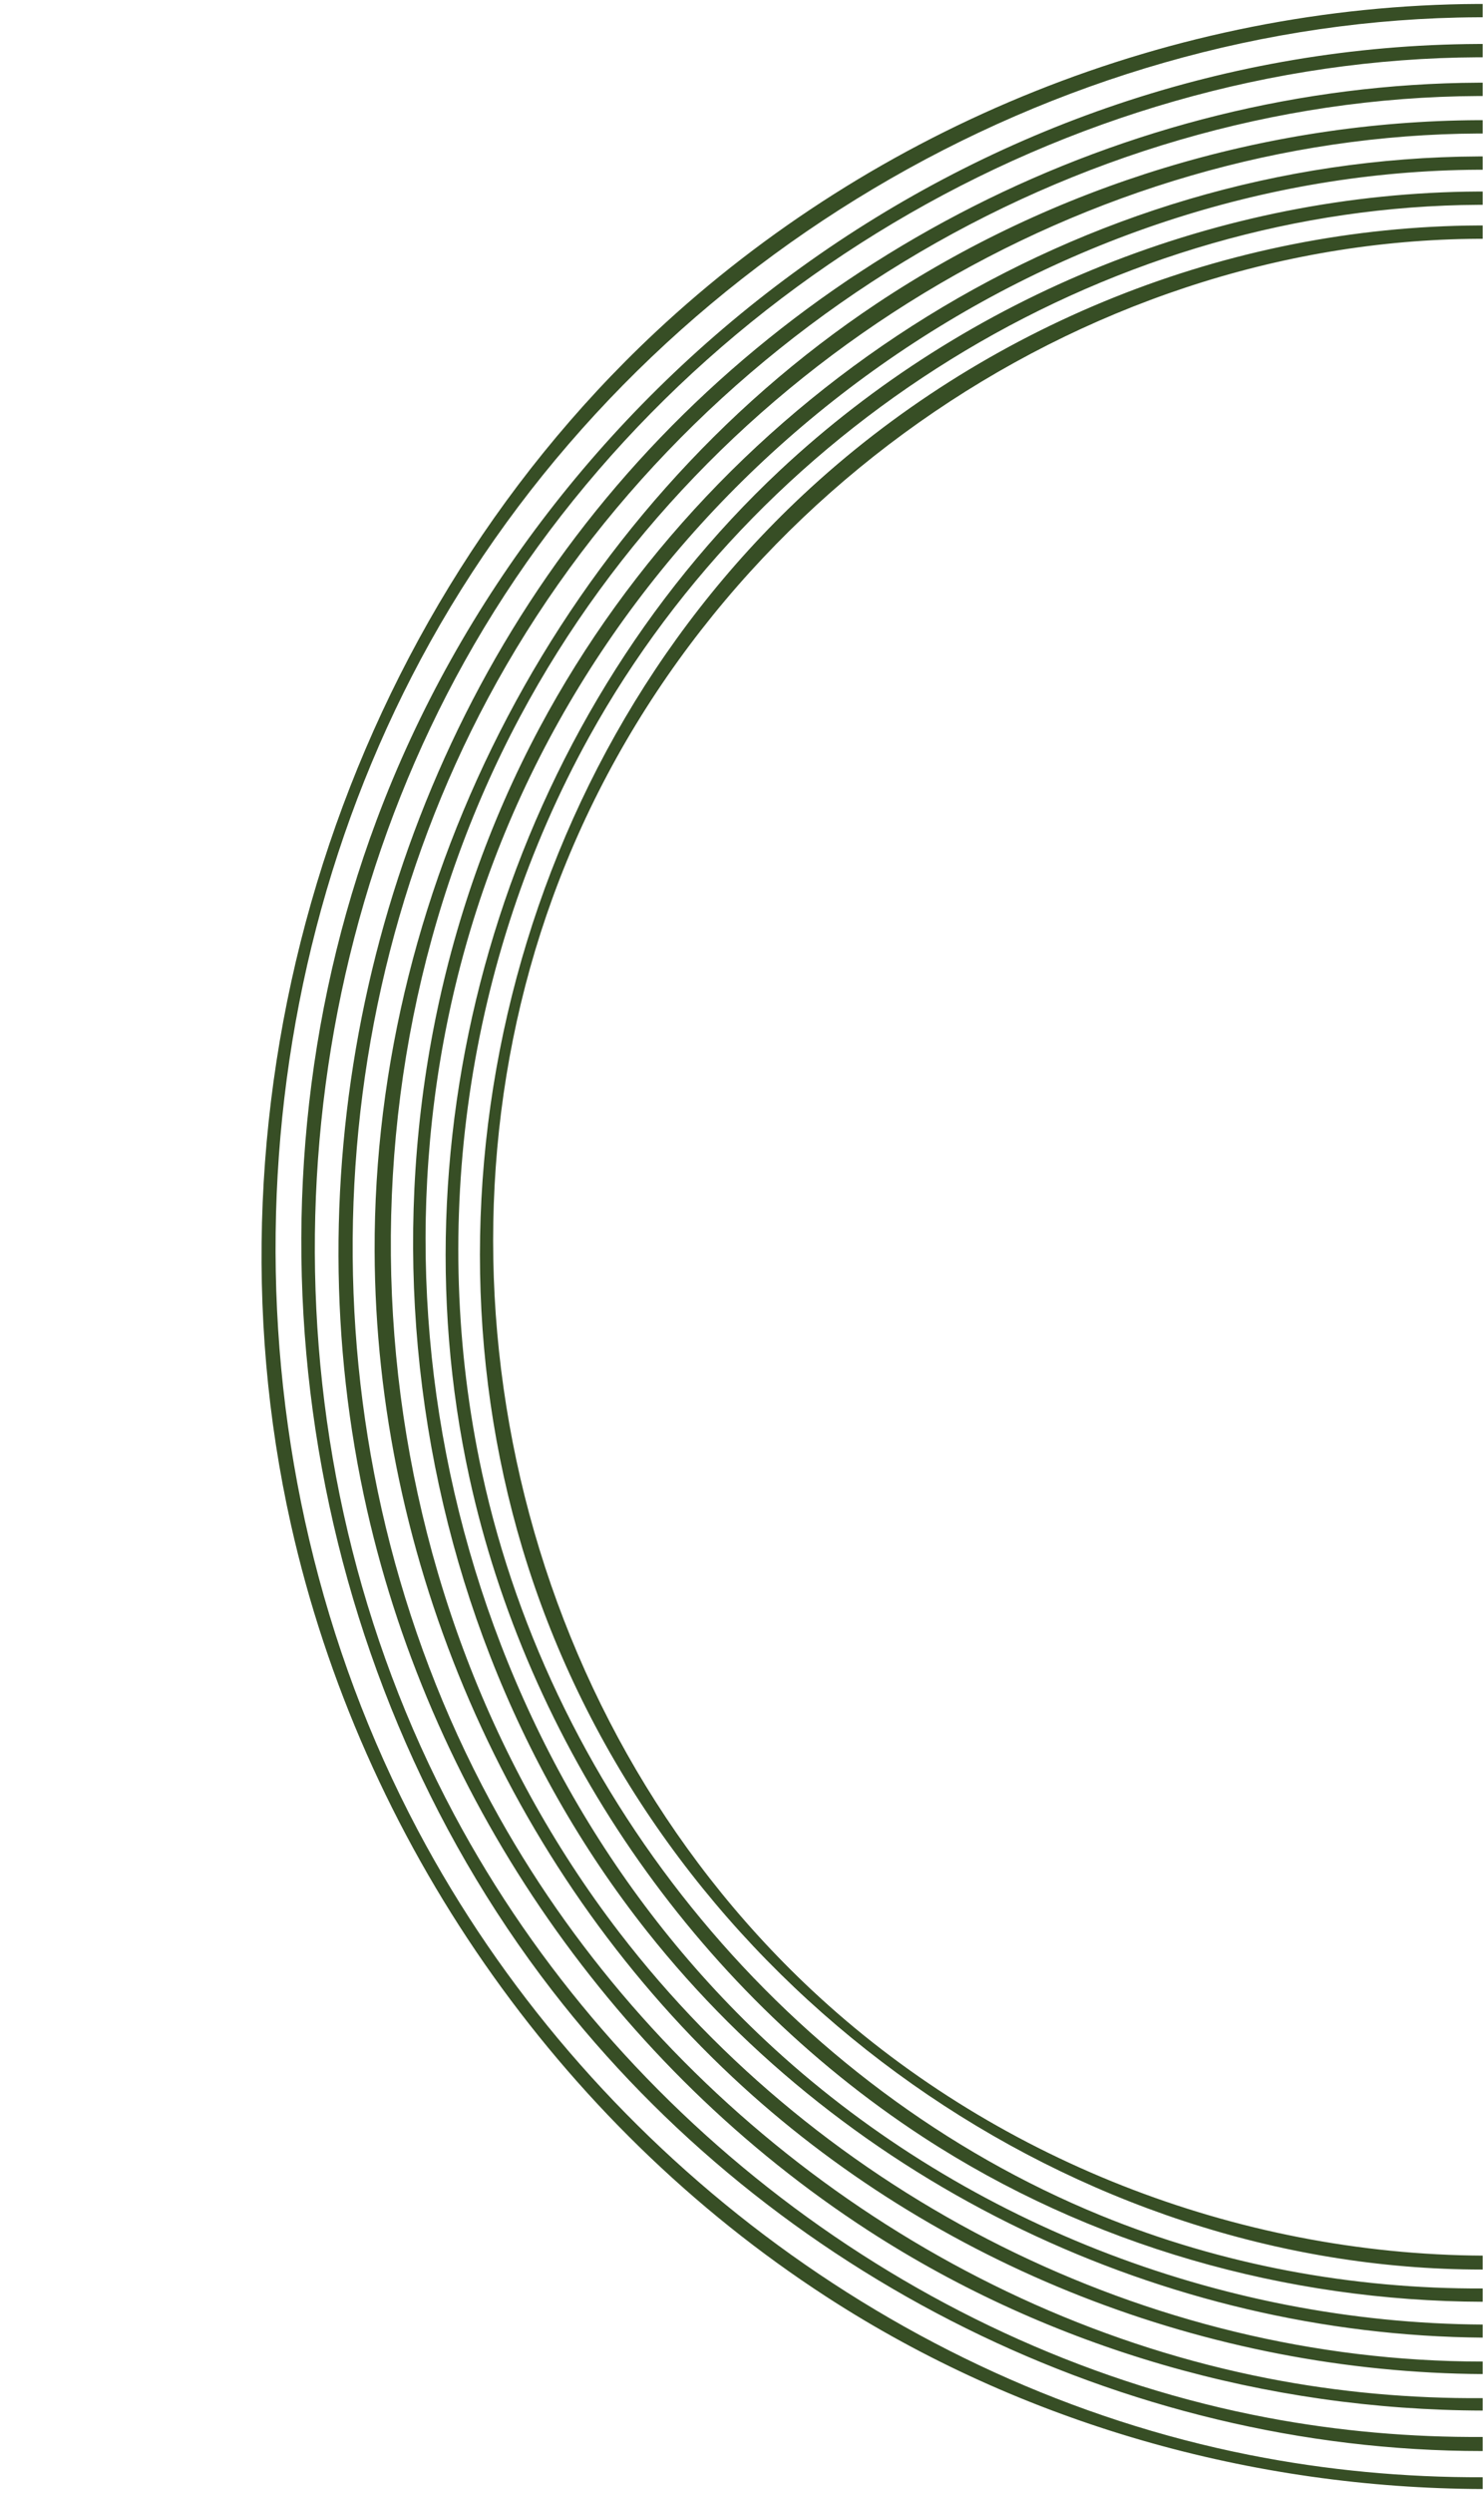 <svg xmlns="http://www.w3.org/2000/svg" xmlns:xlink="http://www.w3.org/1999/xlink" width="549" zoomAndPan="magnify" viewBox="0 0 411.75 691.5" height="922" preserveAspectRatio="xMidYMid meet" version="1.0"><defs><clipPath id="a12cc9adcf"><path d="M 72 1 L 411.387 1 L 411.387 691 L 72 691 Z M 72 1 " clip-rule="nonzero"/></clipPath></defs><g clip-path="url(#a12cc9adcf)"><path fill="#374e25" d="M 411.445 1.094 L 411.445 4.789 L 410.094 4.789 C 292.031 5.359 177.793 73.215 119.402 177.961 C 63.734 277.816 61.762 405.359 115.969 507.586 C 162.461 595.27 248.797 661.324 346.734 680.762 C 368.039 684.992 389.742 687.02 411.445 686.934 L 411.445 690.199 C 347.57 690.031 283.547 672.051 229.41 636.957 C 154.766 588.566 100.297 510.203 80.715 422.719 C 54.48 305.508 92.496 175.762 181.84 92.125 C 242.973 34.898 325.562 1.504 410.086 1.094 Z M 411.445 12.191 L 411.445 15.883 L 410.133 15.883 C 295.879 16.441 185.391 82.086 128.895 183.422 C 75.086 279.934 72.93 403.766 126.035 503.207 C 171.633 588.578 256.43 652.461 351.809 670.445 C 371.488 674.156 391.473 675.898 411.445 675.758 L 411.445 679.664 L 411.176 679.664 C 311.957 679.664 214.582 631.422 153.16 551.914 C 83.562 461.82 63.98 335.75 104.488 227.418 C 150.391 104.664 271.246 12.867 410.117 12.191 Z M 411.445 22.93 L 411.445 26.625 L 410.164 26.625 C 297.621 27.168 189.145 93.008 135.316 193.773 C 84.789 288.367 84.879 408.387 138.547 503.988 C 182.969 583.117 262.57 642.098 351.82 659.516 C 371.465 663.355 391.457 665.148 411.445 664.992 L 411.445 668.441 C 351.594 668.297 291.656 651.422 240.918 618.531 C 171.195 573.324 120.348 500.258 101.859 418.828 C 80.852 326.32 101.969 225 159.707 148.871 C 218.059 71.922 312.195 23.406 410.152 22.93 Z M 411.445 33.32 L 411.445 37.02 L 410.199 37.02 C 302.016 37.539 196.648 100.73 144.297 198.727 C 88.508 303.148 97.902 439.555 171.855 535.879 C 228.164 609.227 318.492 654.844 411.176 654.844 L 411.445 654.84 L 411.445 658.32 C 335.453 657.887 259.5 628.656 203.27 576.008 C 140.75 517.488 104.211 432.539 103.941 346.941 C 103.617 244.176 156.273 142.062 243.285 84.145 C 292.348 51.484 351.016 33.609 410.184 33.32 Z M 411.445 43.375 L 411.445 47.07 L 410.23 47.07 C 291.508 47.641 178.297 126.156 135.973 241.492 C 95.637 351.391 124.48 483.531 212.48 565.914 C 265.719 615.754 338.203 644.176 411.445 644.586 L 411.445 648.215 C 323.391 647.531 235.715 606.531 179.488 535.508 C 106.324 443.082 93.133 307.727 149.727 201.773 C 199.602 108.398 299.734 43.91 410.219 43.375 Z M 411.445 53.109 L 411.445 56.801 L 410.258 56.801 C 310.008 57.285 212.922 114.992 163.469 204.328 C 129.492 265.703 118.801 339.703 133.773 408.57 C 153.477 499.223 218.941 578.98 305.449 614.344 C 339.035 628.07 375.234 634.742 411.445 634.582 L 411.445 638.27 C 356.836 638.129 302.16 622.652 256.094 592.586 C 192.375 551 146.293 483.574 130.16 409.359 C 108.574 310.027 141.469 200.57 216.426 130.41 C 268.355 81.805 338.473 53.453 410.25 53.109 Z M 411.445 62.52 L 411.445 66.219 L 410.293 66.219 C 299.488 66.754 192.758 140.473 153.312 248.984 C 116.016 351.566 142.848 474.723 225.211 551.82 C 275.168 598.59 342.988 625.113 411.445 625.473 L 411.445 629.336 L 411.176 629.336 C 298.375 629.336 189.809 554.082 149.836 444.137 C 112.117 340.379 139.234 215.457 222.688 137.34 C 273.004 90.238 340.812 62.859 410.277 62.52 L 411.445 62.52 " fill-opacity="1" fill-rule="evenodd"/></g></svg>
